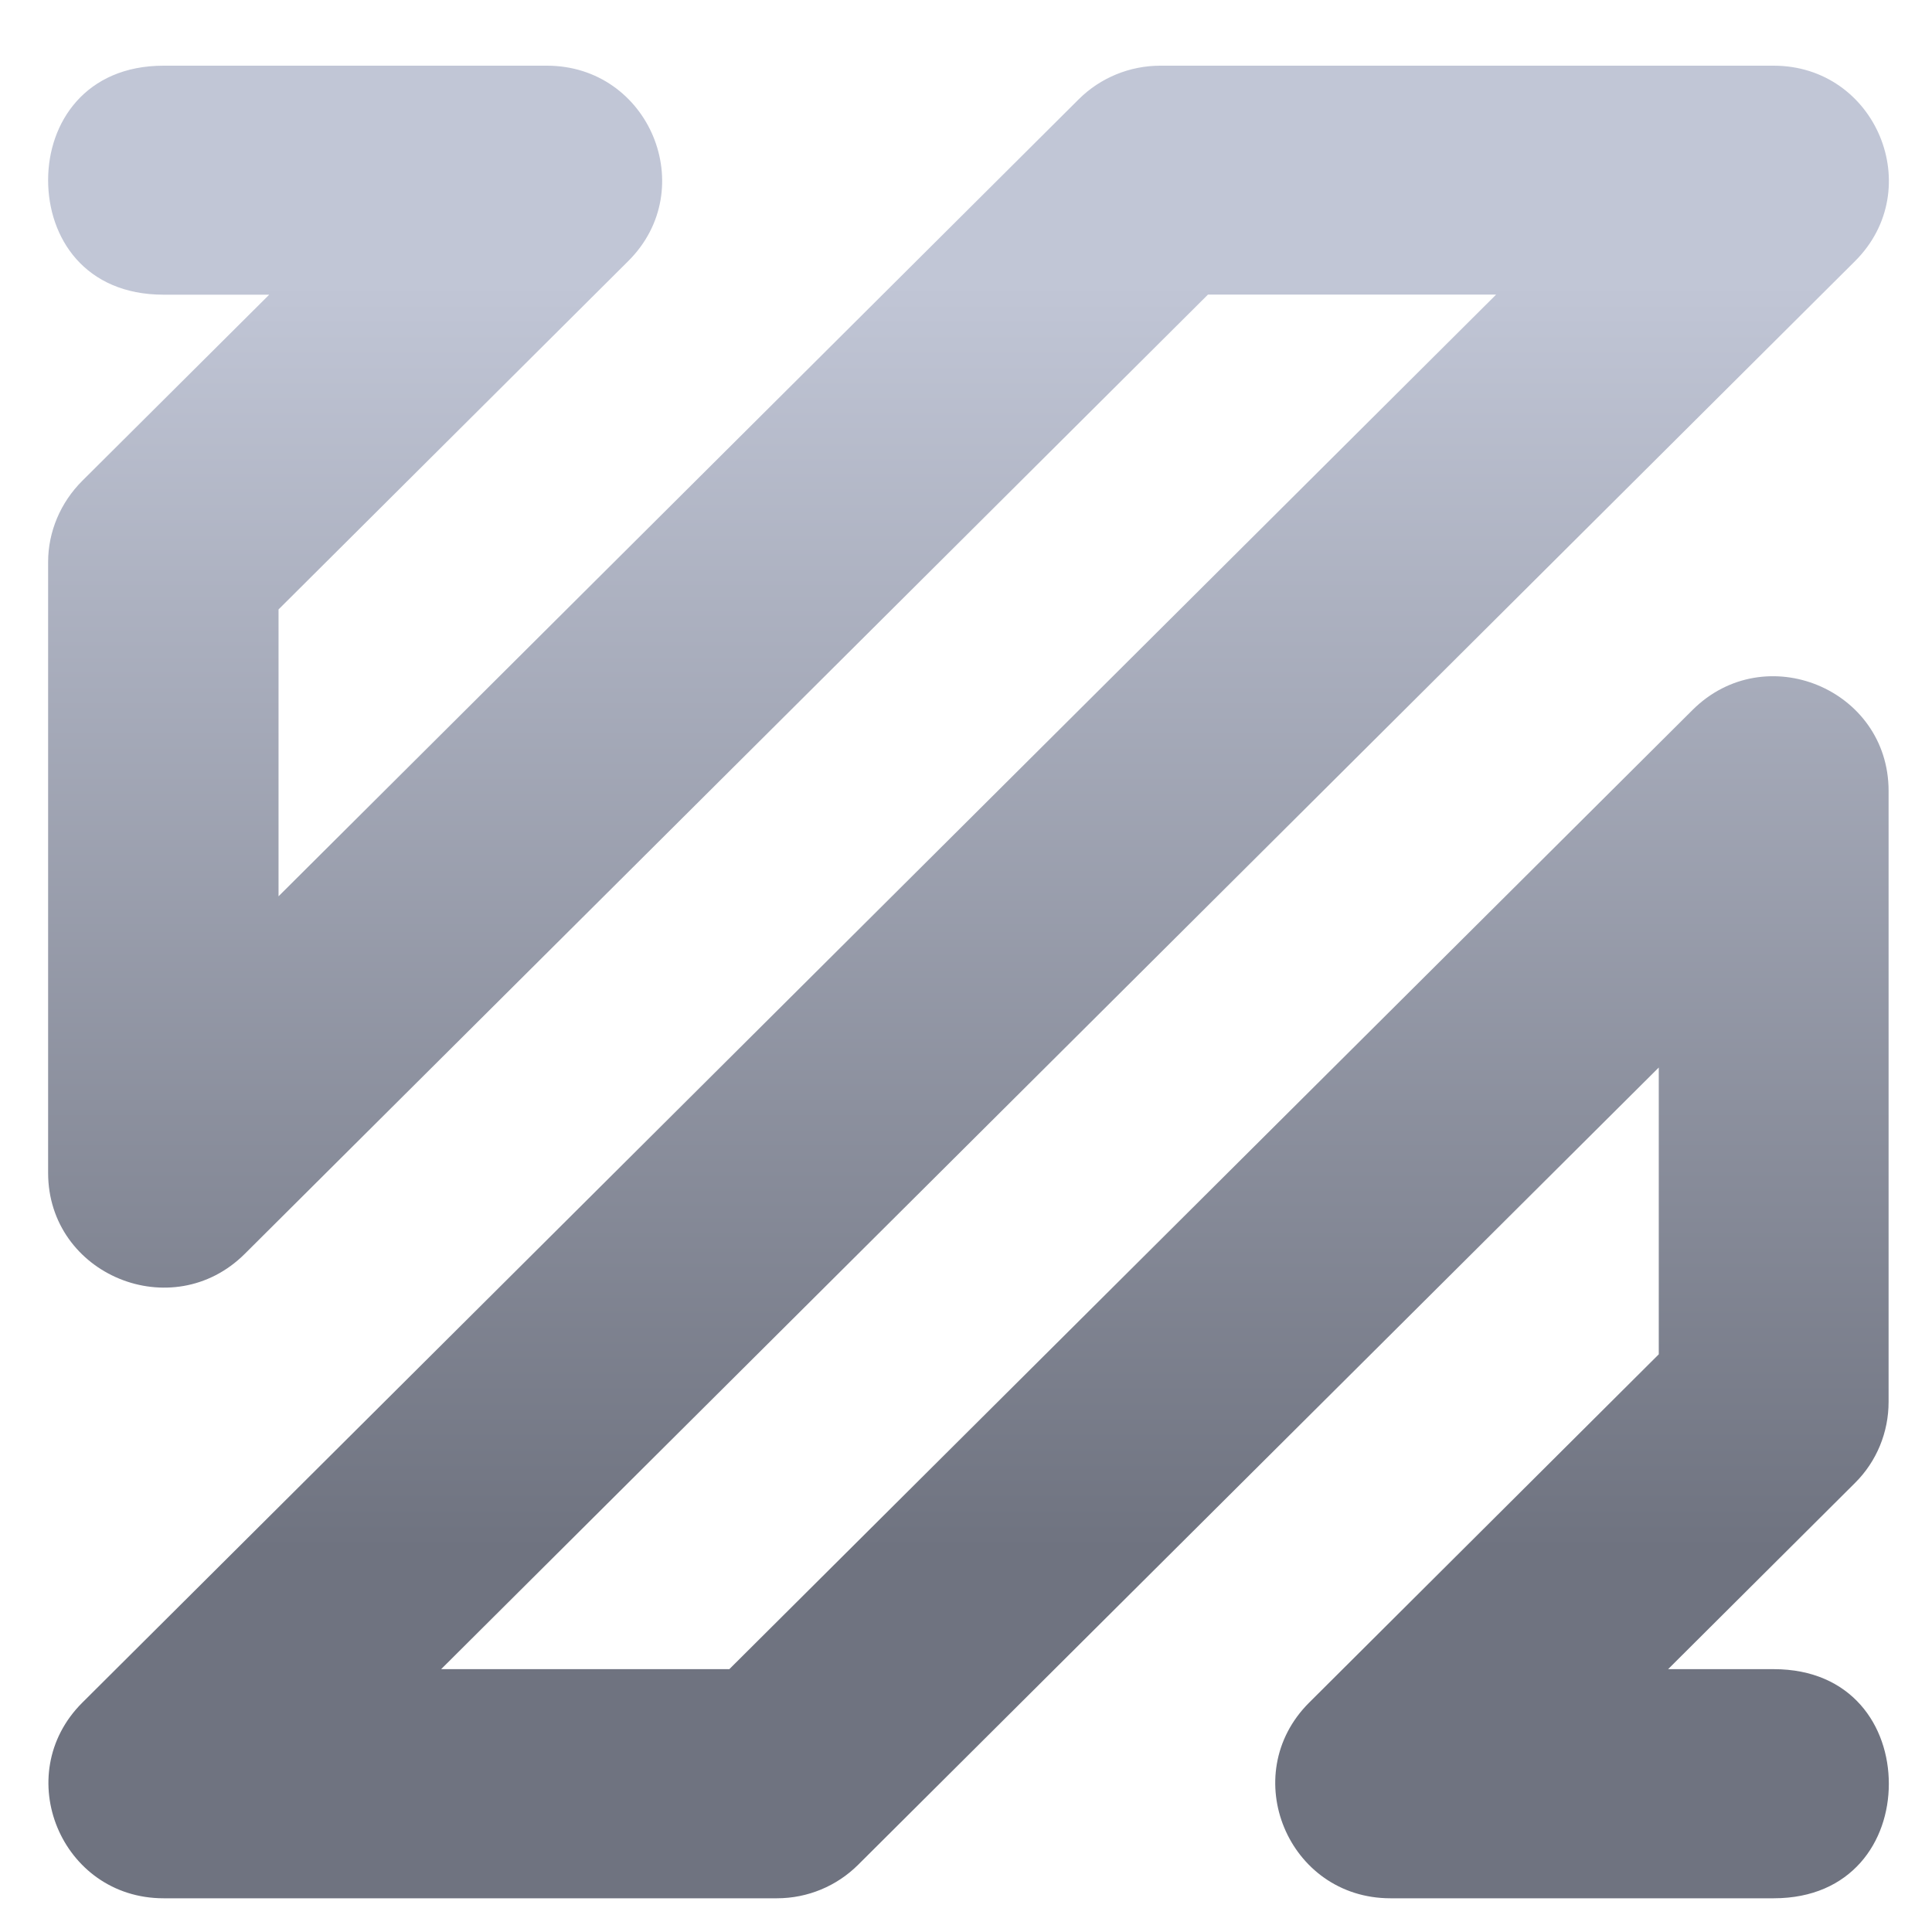 <svg xmlns="http://www.w3.org/2000/svg" xmlns:xlink="http://www.w3.org/1999/xlink" width="64" height="64" viewBox="0 0 64 64" version="1.1"><defs><linearGradient id="linear0" gradientUnits="userSpaceOnUse" x1="0" y1="0" x2="0" y2="1" gradientTransform="matrix(67.816,0,0,41.834,-3.244,9.454)"><stop offset="0" style="stop-color:#c1c6d6;stop-opacity:1;"/><stop offset="1" style="stop-color:#6f7380;stop-opacity:1;"/></linearGradient></defs><g id="surface1"><path style=" stroke:none;fill-rule:nonzero;fill:url(#linear0);" d="M 5.418 2.176 C 2.84 2.176 1.594 4.051 1.594 5.965 C 1.594 7.883 2.812 9.762 5.418 9.762 L 8.918 9.762 L 2.723 15.93 C 2.008 16.645 1.594 17.609 1.594 18.617 L 1.594 38.852 C 1.594 42.234 5.711 43.926 8.109 41.535 L 40.016 9.758 L 49.562 9.758 L 2.727 56.402 C 0.328 58.793 2.027 62.883 5.418 62.883 L 25.738 62.883 C 26.754 62.883 27.719 62.48 28.43 61.77 L 54.949 35.363 L 54.949 44.863 L 43.367 56.402 C 40.969 58.793 42.664 62.883 46.059 62.883 L 58.758 62.883 C 61.336 62.883 62.57 61 62.57 59.09 C 62.57 57.172 61.336 55.293 58.758 55.293 L 55.258 55.293 L 61.453 49.121 C 62.168 48.41 62.562 47.445 62.562 46.441 L 62.562 26.199 C 62.562 22.824 58.465 21.129 56.066 23.52 L 24.16 55.293 L 14.613 55.293 L 61.449 8.652 C 63.848 6.262 62.148 2.176 58.754 2.176 L 38.438 2.176 C 37.426 2.176 36.453 2.574 35.738 3.285 L 9.227 29.691 L 9.227 20.188 L 20.812 8.648 C 23.211 6.262 21.512 2.176 18.117 2.176 Z M 5.418 2.176 "/></g></svg>
